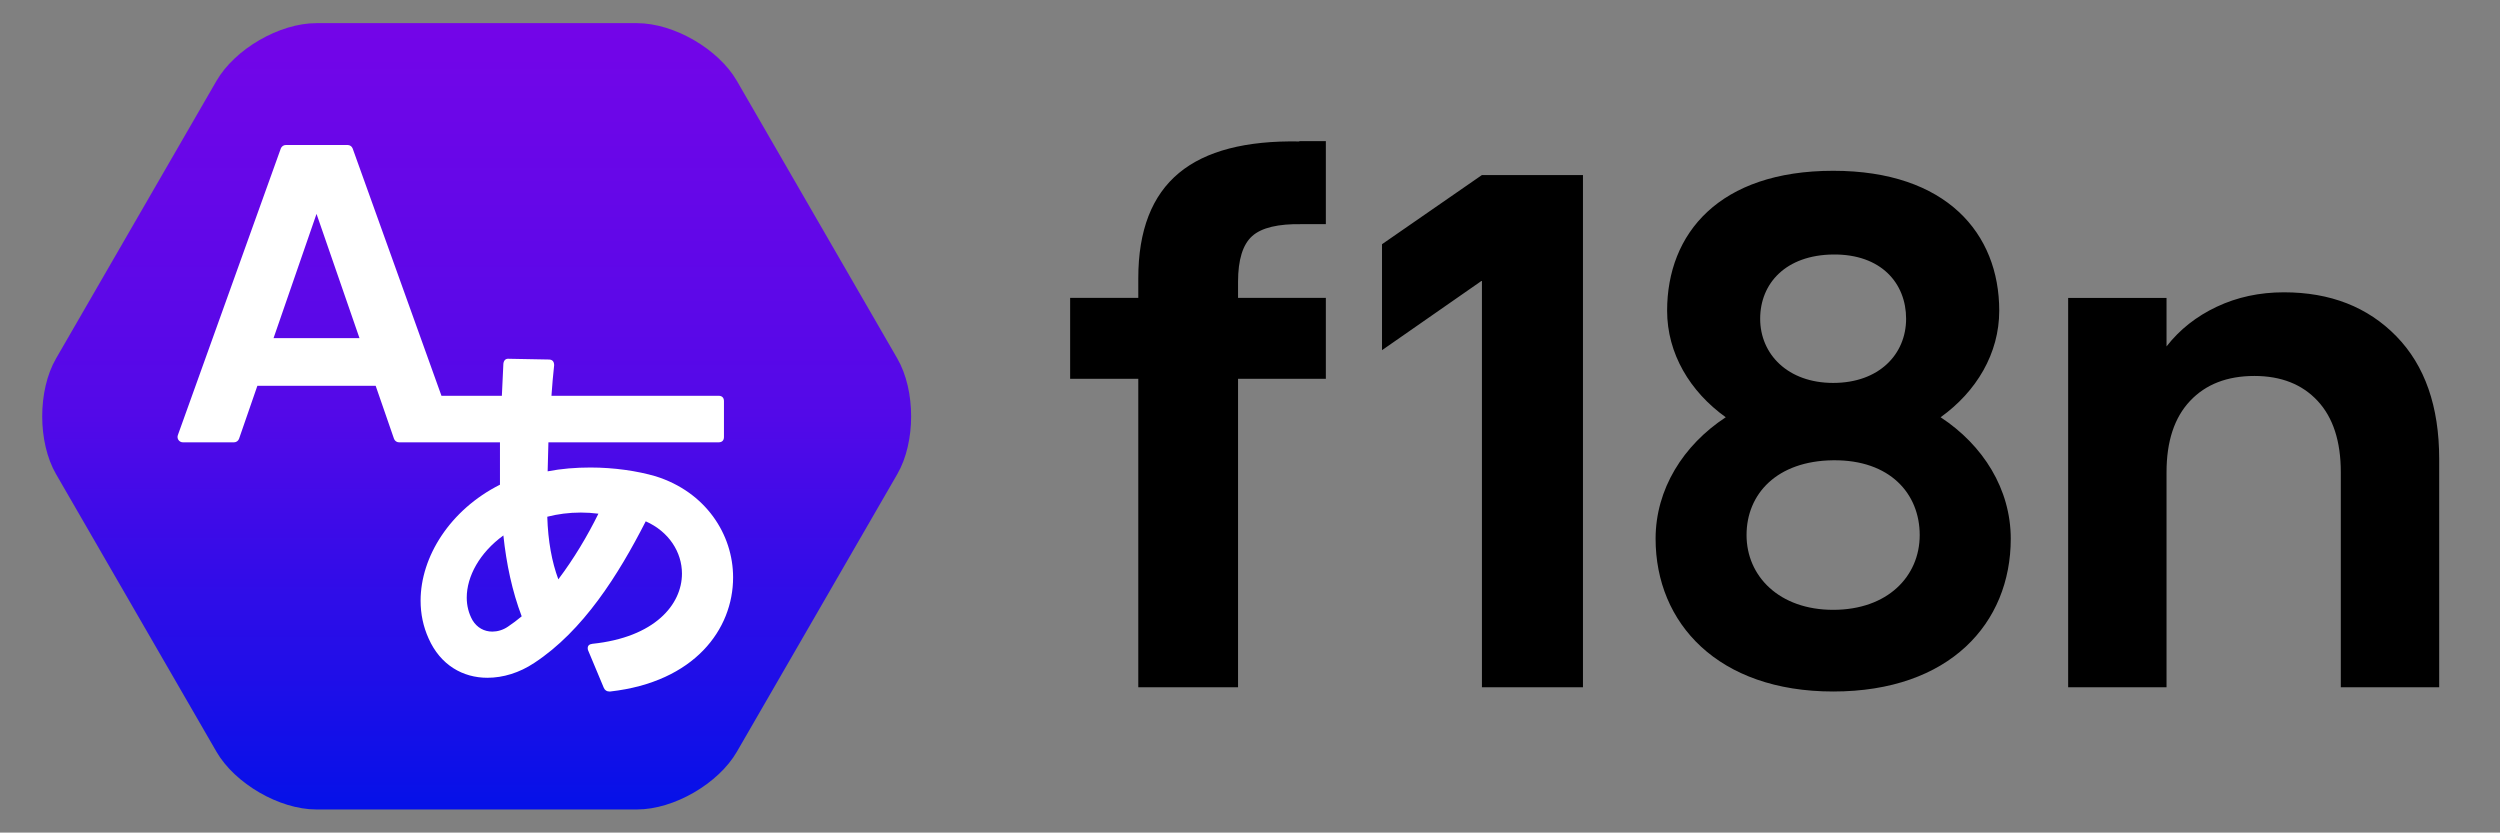 <?xml version="1.0" encoding="UTF-8" standalone="no"?>
<!DOCTYPE svg PUBLIC "-//W3C//DTD SVG 1.1//EN" "http://www.w3.org/Graphics/SVG/1.1/DTD/svg11.dtd">
<!-- Created with Vectornator (http://vectornator.io/) -->
<svg height="777.0pt" stroke-miterlimit="10" style="fill-rule:nonzero;clip-rule:evenodd;stroke-linecap:round;stroke-linejoin:round;" version="1.1" viewBox="0 0 2333 777" width="2333.0pt" xml:space="preserve" xmlns="http://www.w3.org/2000/svg" xmlns:xlink="http://www.w3.org/1999/xlink">
<rect x="0" y="0" width="2333" height="777" fill="#808080" stroke="none"/>
<defs>
<linearGradient gradientTransform="matrix(-1.042 733.746 -733.746 -1.042 439.66 20.2)" gradientUnits="userSpaceOnUse" id="LinearGradient" x1="0" x2="1" y1="0" y2="0">
<stop offset="0" stop-color="#7405e8"/>
<stop offset="0.5" stop-color="#5309e8"/>
<stop offset="1" stop-color="#0511e8"/>
</linearGradient>
</defs>
<g id="黒文字">
<path d="M295.096 21.615C260.765 21.615 219.164 45.77 201.999 75.501L52.264 334.614C35.099 364.345 35.099 412.655 52.264 442.386L201.999 701.499C219.164 731.23 260.765 755.385 295.096 755.385L594.566 755.385C628.896 755.385 670.497 731.23 687.663 701.499L837.398 442.386C854.563 412.655 854.563 364.345 837.398 334.614L687.663 75.501C670.498 45.77 628.896 21.615 594.566 21.615L295.096 21.615Z" fill="url(#LinearGradient)" fill-rule="nonzero" opacity="1" stroke="none"/>
<path d="M266.75 135.312C264.64 135.312 262.744 136.639 262.031 138.625C251.706 167.38 176.354 377.172 165.969 406.094C164.799 409.351 167.226 412.782 170.688 412.781C178.449 412.781 212.049 412.781 218.375 412.781C220.507 412.781 222.397 411.421 223.094 409.406C224.862 404.293 238.348 365.32 240.188 360L350.562 360C352.402 365.319 365.885 404.286 367.656 409.406C368.353 411.421 370.244 412.781 372.375 412.781C377.453 412.781 466.562 412.781 466.562 412.781C466.562 419.903 466.562 426.691 466.562 433.812L466.562 452.312C419.914 475.815 392.5 519.611 392.5 560.562C392.5 573.026 394.983 584.773 399.969 595.812C411.008 620.739 432.022 632.5 454.812 632.5C469.413 632.5 484.706 627.884 498.594 618.625C544.174 588.713 576.955 536.71 602.594 486.5C624.316 496.115 636.406 515.34 636.406 535.281C636.406 564.125 611.119 594.759 552.719 600.812C549.87 601.169 548.469 602.582 548.469 604.719C548.469 605.431 548.456 606.163 548.812 606.875L563.406 641.75C564.475 644.243 566.257 645.312 568.75 645.312L569.469 645.312C648.166 636.41 684.125 587.273 684.125 538.844C684.125 498.605 658.493 459.069 611.844 444.469C594.751 439.483 573.047 436.281 550.969 436.281C537.437 436.281 523.882 437.351 511.062 439.844L511.781 412.781L670.594 412.781C673.799 412.781 675.594 411.017 675.594 407.812L675.594 374.344C675.594 371.139 673.799 369.344 670.594 369.344L514.625 369.344C515.337 359.729 516.057 350.102 517.125 340.844C517.125 337.639 515.686 335.5 512.125 335.5L475.094 334.812C471.889 334.456 470.106 336.233 469.75 339.438L468.344 369.344L411.969 369.344C389.729 307.401 338.023 163.406 329.125 138.625C328.412 136.639 326.516 135.313 324.406 135.312C311.238 135.312 279.918 135.312 266.75 135.312ZM295.375 199.594L335.469 315.531L255.281 315.531C259 304.784 288.074 220.694 295.375 199.594ZM542.062 478.312C547.404 478.312 552.74 478.663 558.438 479.375C548.111 500.385 535.275 521.752 521.031 540.625C514.978 524.244 511.431 505.009 510.719 482.219C520.333 479.726 531.024 478.312 542.062 478.312ZM469.75 499.688C472.599 526.395 477.941 551.654 486.844 575.156C482.571 578.717 478.304 581.932 474.031 584.781C469.402 587.986 464.067 589.406 459.438 589.406C451.959 589.406 445.179 585.841 440.906 578.719C437.345 572.309 435.563 565.197 435.562 557.719C435.562 537.777 447.672 515.712 469.75 499.688Z" fill="#ffffff" fill-rule="nonzero" opacity="1" stroke="none"/>
<path d="M1212.53 131.688L1212.53 132C1162.76 131.108 1125.21 140.738 1100.31 161.344C1074.95 182.329 1062.25 215.031 1062.25 259.625L1062.25 277.969L998.656 277.969L998.656 353.5L1062.25 353.5L1062.25 641.344L1155.34 641.344L1155.34 353.5L1237.28 353.5L1237.28 277.969L1155.34 277.969L1155.34 263C1155.34 242.452 1159.76 228.213 1168.5 220.344C1177.24 212.474 1192.83 208.75 1215.12 209.188L1237.28 209.188L1237.28 131.688L1212.53 131.688ZM1710.75 159.375C1604.43 159.375 1555.75 217.835 1555.75 289.938C1555.75 329.802 1577.03 365.443 1610.47 389.375C1570.75 415.435 1545 456.505 1545 502.781C1545 581.523 1603.21 645.312 1710.75 645.312C1819.48 645.312 1876.44 581.523 1876.44 502.781C1876.44 456.486 1850.69 415.433 1810.97 389.375C1844.41 365.443 1865.69 329.817 1865.69 289.938C1865.69 217.834 1816.43 159.375 1710.75 159.375ZM1382.94 163.344L1289.69 227.906L1289.69 326.781L1382.44 262.219L1382.94 262.219L1382.94 641.344L1477.22 641.344L1477.22 163.344L1382.94 163.344ZM1710.72 237.5C1755.5 237.015 1778.78 264.36 1778.78 297.469C1778.78 330.578 1753.56 357.344 1710.72 357.344C1668.43 357.344 1642.59 330.578 1642.59 297.469C1642.59 264.359 1666.58 237.978 1710.72 237.5ZM2131.31 272.781C2108.58 272.781 2087.71 277.287 2068.69 286.25C2049.67 295.213 2034.05 307.542 2021.81 323.281L2021.81 278.031L1930 278.031L1930 641.344L2021.81 641.344L2021.81 440.688C2021.81 411.832 2029.13 389.646 2043.78 374.125C2058.43 358.604 2078.42 350.844 2103.78 350.844C2128.7 350.844 2148.38 358.604 2162.81 374.125C2177.24 389.646 2184.44 411.832 2184.44 440.688L2184.44 641.344L2276.25 641.344L2276.25 428.219C2276.25 379.252 2262.92 341.106 2236.25 313.781C2209.58 286.456 2174.6 272.781 2131.31 272.781ZM1710.69 429.531C1763.83 428.967 1791.47 460.803 1791.47 499.312C1791.47 537.823 1761.53 569.094 1710.69 569.094C1660.5 569.094 1629.87 537.823 1629.88 499.312C1629.88 460.802 1658.31 430.087 1710.69 429.531Z" fill="#000000" fill-rule="nonzero" opacity="1" stroke="none"/>
</g>
</svg>
